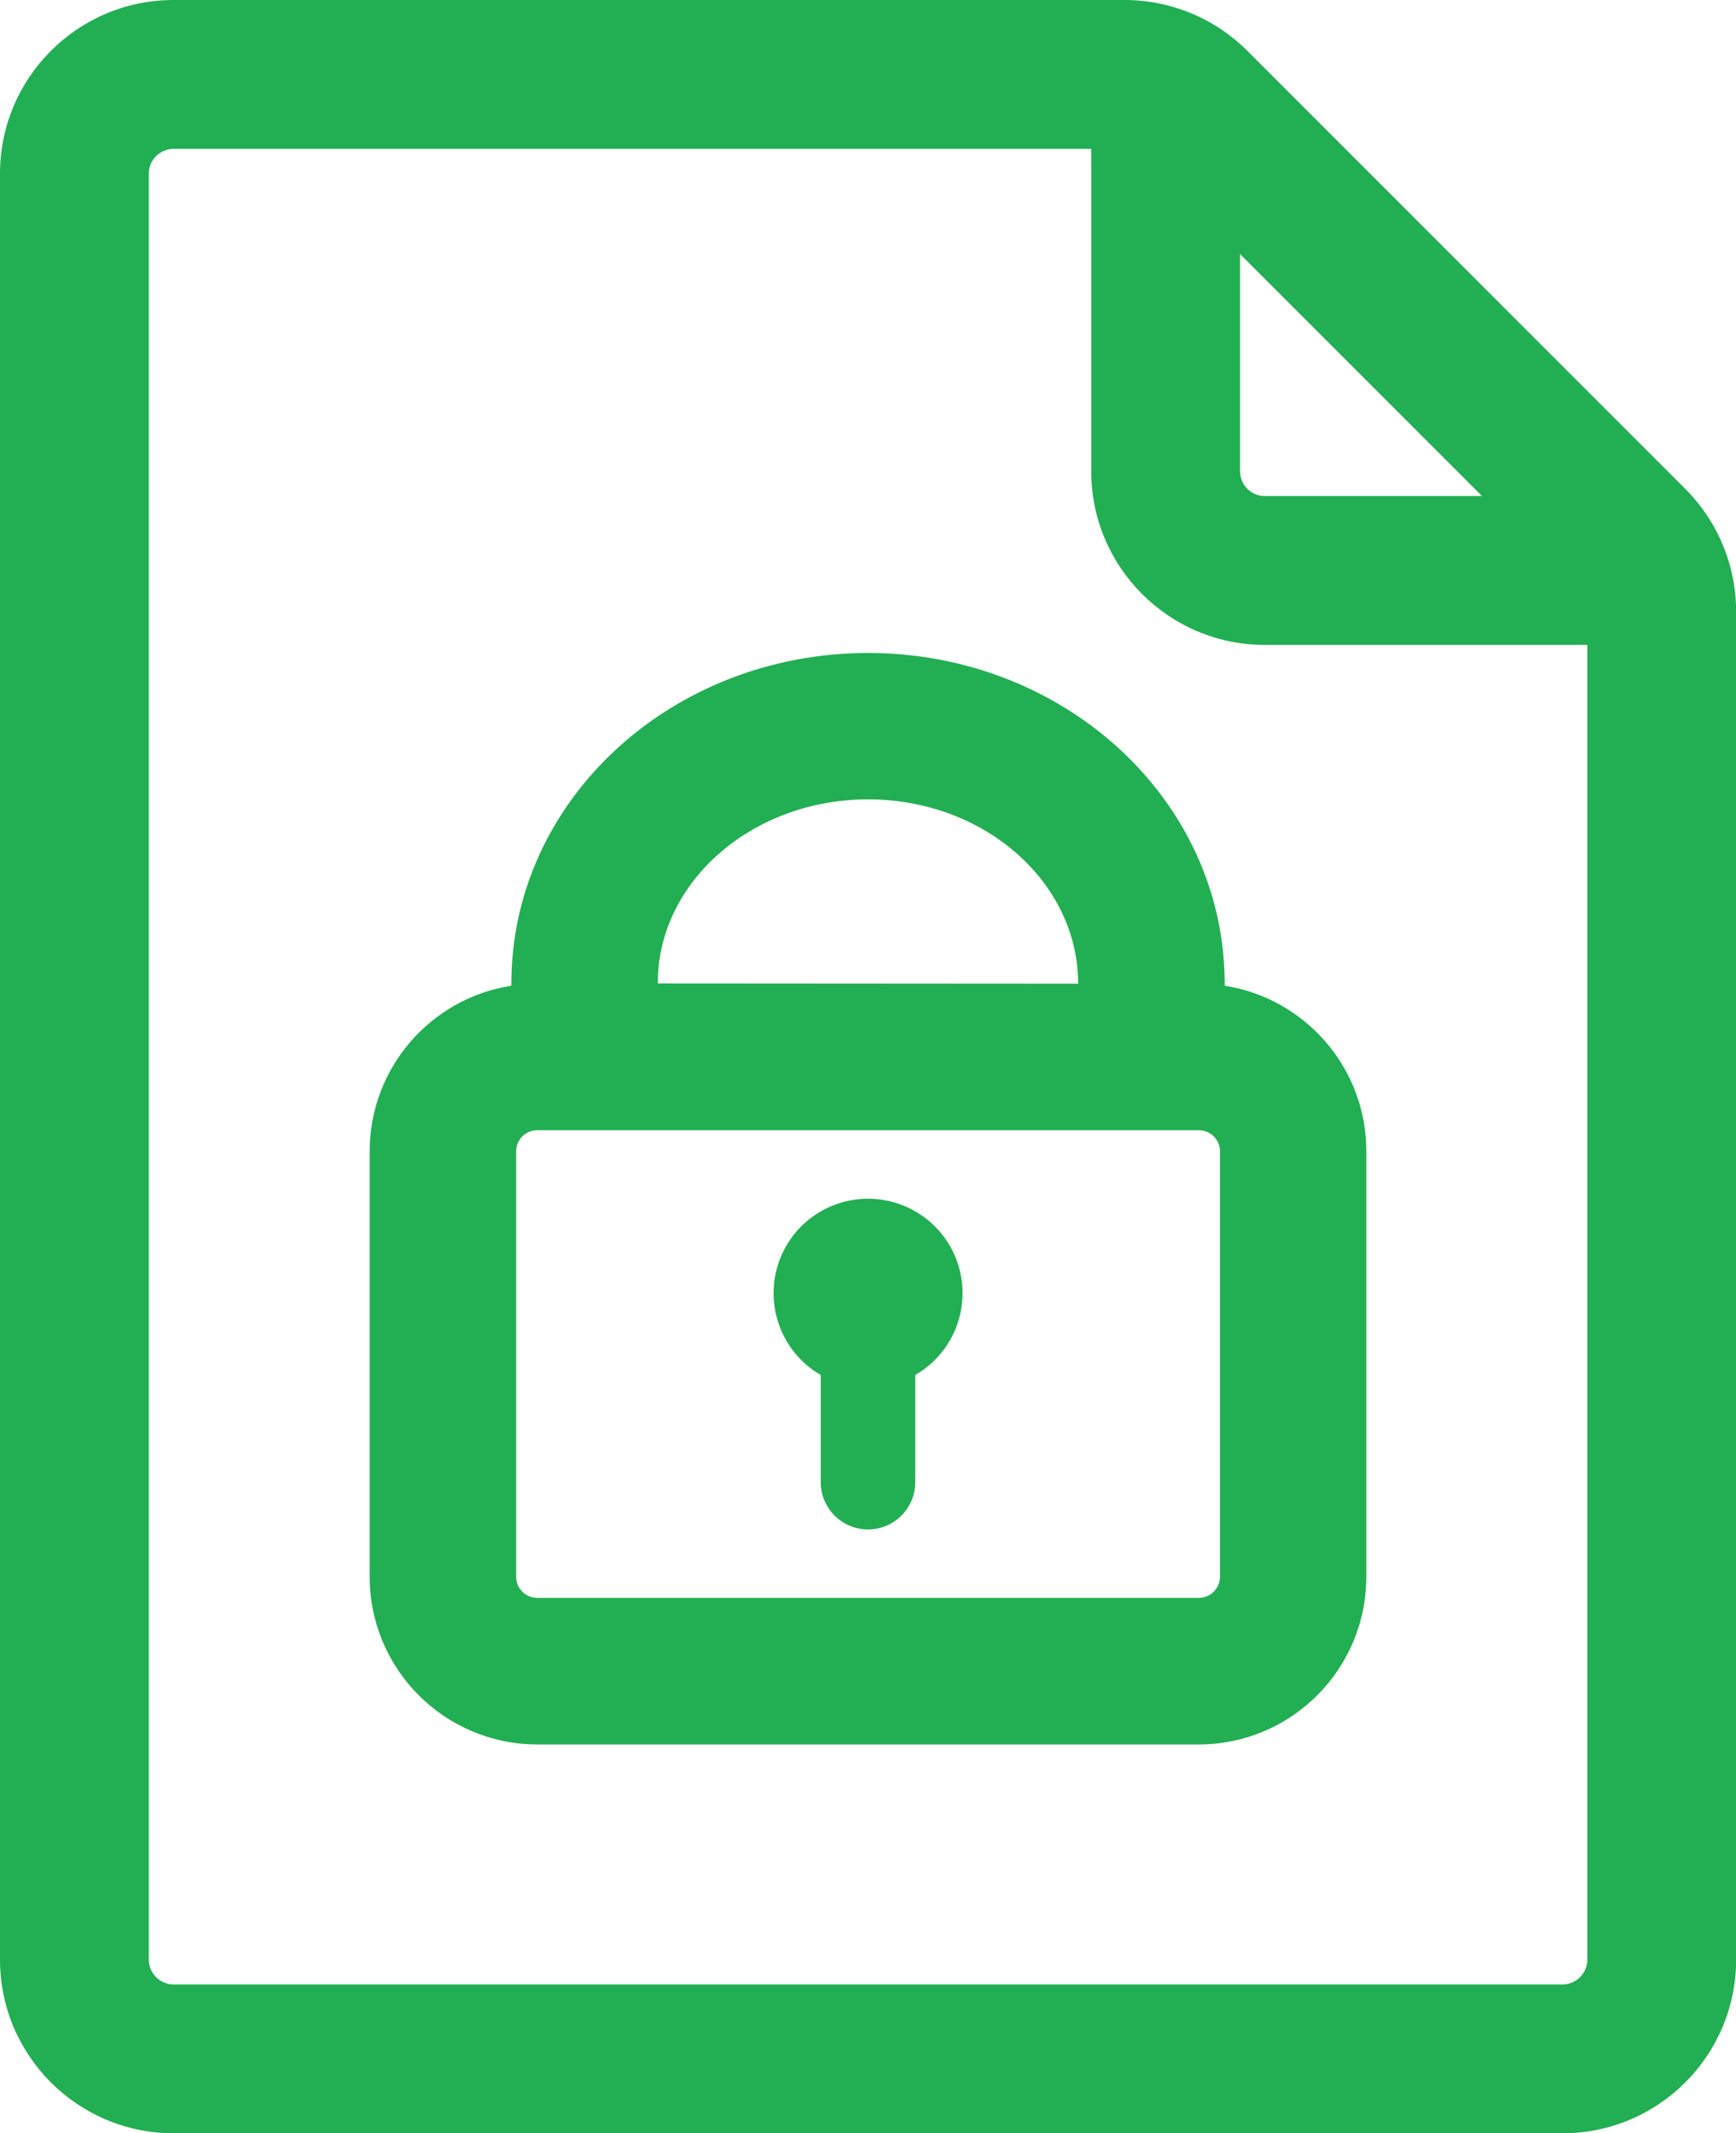 <?xml version="1.0" encoding="UTF-8"?>
<svg width="12.727px" height="15.636px" viewBox="0 0 12.727 15.636" version="1.1" xmlns="http://www.w3.org/2000/svg" xmlns:xlink="http://www.w3.org/1999/xlink">
    <title>锁定</title>
    <g id="页面-1" stroke="none" stroke-width="1" fill="none" fill-rule="evenodd">
        <g id="锁定" transform="translate(-1.636, -0.182)">
            <rect id="矩形" x="0" y="0" width="16" height="16"></rect>
            <g id="编组备份-2" transform="translate(4.346, 0.545)" fill="#22AF53" fill-rule="nonzero">
                <path d="M3.654,4.423 C5.058,4.423 6.218,5.451 6.267,6.763 L6.269,6.862 C6.857,6.954 7.307,7.462 7.307,8.076 L7.307,11.193 C7.307,11.872 6.757,12.423 6.078,12.423 L1.229,12.423 C0.55,12.423 0,11.872 0,11.193 L0,8.076 C0,7.462 0.45,6.954 1.038,6.862 L1.039,6.845 C1.039,5.5 2.215,4.423 3.654,4.423 Z M6.078,7.921 L1.229,7.921 C1.143,7.921 1.074,7.99 1.074,8.076 L1.074,11.193 C1.074,11.279 1.143,11.349 1.229,11.349 L6.078,11.349 C6.164,11.349 6.234,11.279 6.234,11.193 L6.234,8.076 C6.234,7.99 6.164,7.921 6.078,7.921 Z M3.654,8.423 C3.967,8.423 4.242,8.633 4.323,8.936 C4.404,9.239 4.272,9.558 4,9.715 L4,10.501 C4,10.692 3.845,10.847 3.654,10.847 C3.462,10.847 3.307,10.692 3.307,10.501 L3.307,9.715 C3.036,9.559 2.904,9.239 2.985,8.936 C3.066,8.633 3.34,8.423 3.654,8.423 Z M3.654,5.496 C2.822,5.496 2.15,6.073 2.114,6.78 L2.113,6.845 L5.194,6.847 C5.195,6.108 4.511,5.496 3.654,5.496 Z M9.108,4.364 C9.409,4.364 9.654,4.119 9.654,3.818 C9.654,3.517 9.409,3.273 9.108,3.273 L6.563,3.273 C6.462,3.273 6.381,3.191 6.381,3.091 L6.381,0.545 C6.381,0.244 6.137,0 5.835,0 C5.534,0 5.29,0.244 5.29,0.545 L5.29,3.091 C5.29,3.794 5.86,4.364 6.563,4.364 L9.108,4.364 Z" id="形状结合"></path>
            </g>
            <path d="M13.091,0.182 C13.794,0.182 14.364,0.752 14.364,1.455 L14.364,11.335 C14.364,11.673 14.23,11.996 13.991,12.235 L10.781,15.445 C10.542,15.684 10.218,15.818 9.881,15.818 L2.909,15.818 C2.206,15.818 1.636,15.248 1.636,14.545 L1.636,1.455 C1.636,0.752 2.206,0.182 2.909,0.182 L13.091,0.182 Z M13.091,1.273 L2.909,1.273 C2.809,1.273 2.727,1.354 2.727,1.455 L2.727,14.545 C2.727,14.646 2.809,14.727 2.909,14.727 L9.881,14.727 C9.929,14.727 9.975,14.708 10.009,14.674 L13.219,11.464 C13.254,11.43 13.273,11.383 13.273,11.335 L13.273,1.455 C13.273,1.354 13.191,1.273 13.091,1.273 Z" id="矩形备份" fill="#22AF53" fill-rule="nonzero" transform="translate(8, 8) scale(1, -1) translate(-8, -8)"></path>
        </g>
    </g>
</svg>